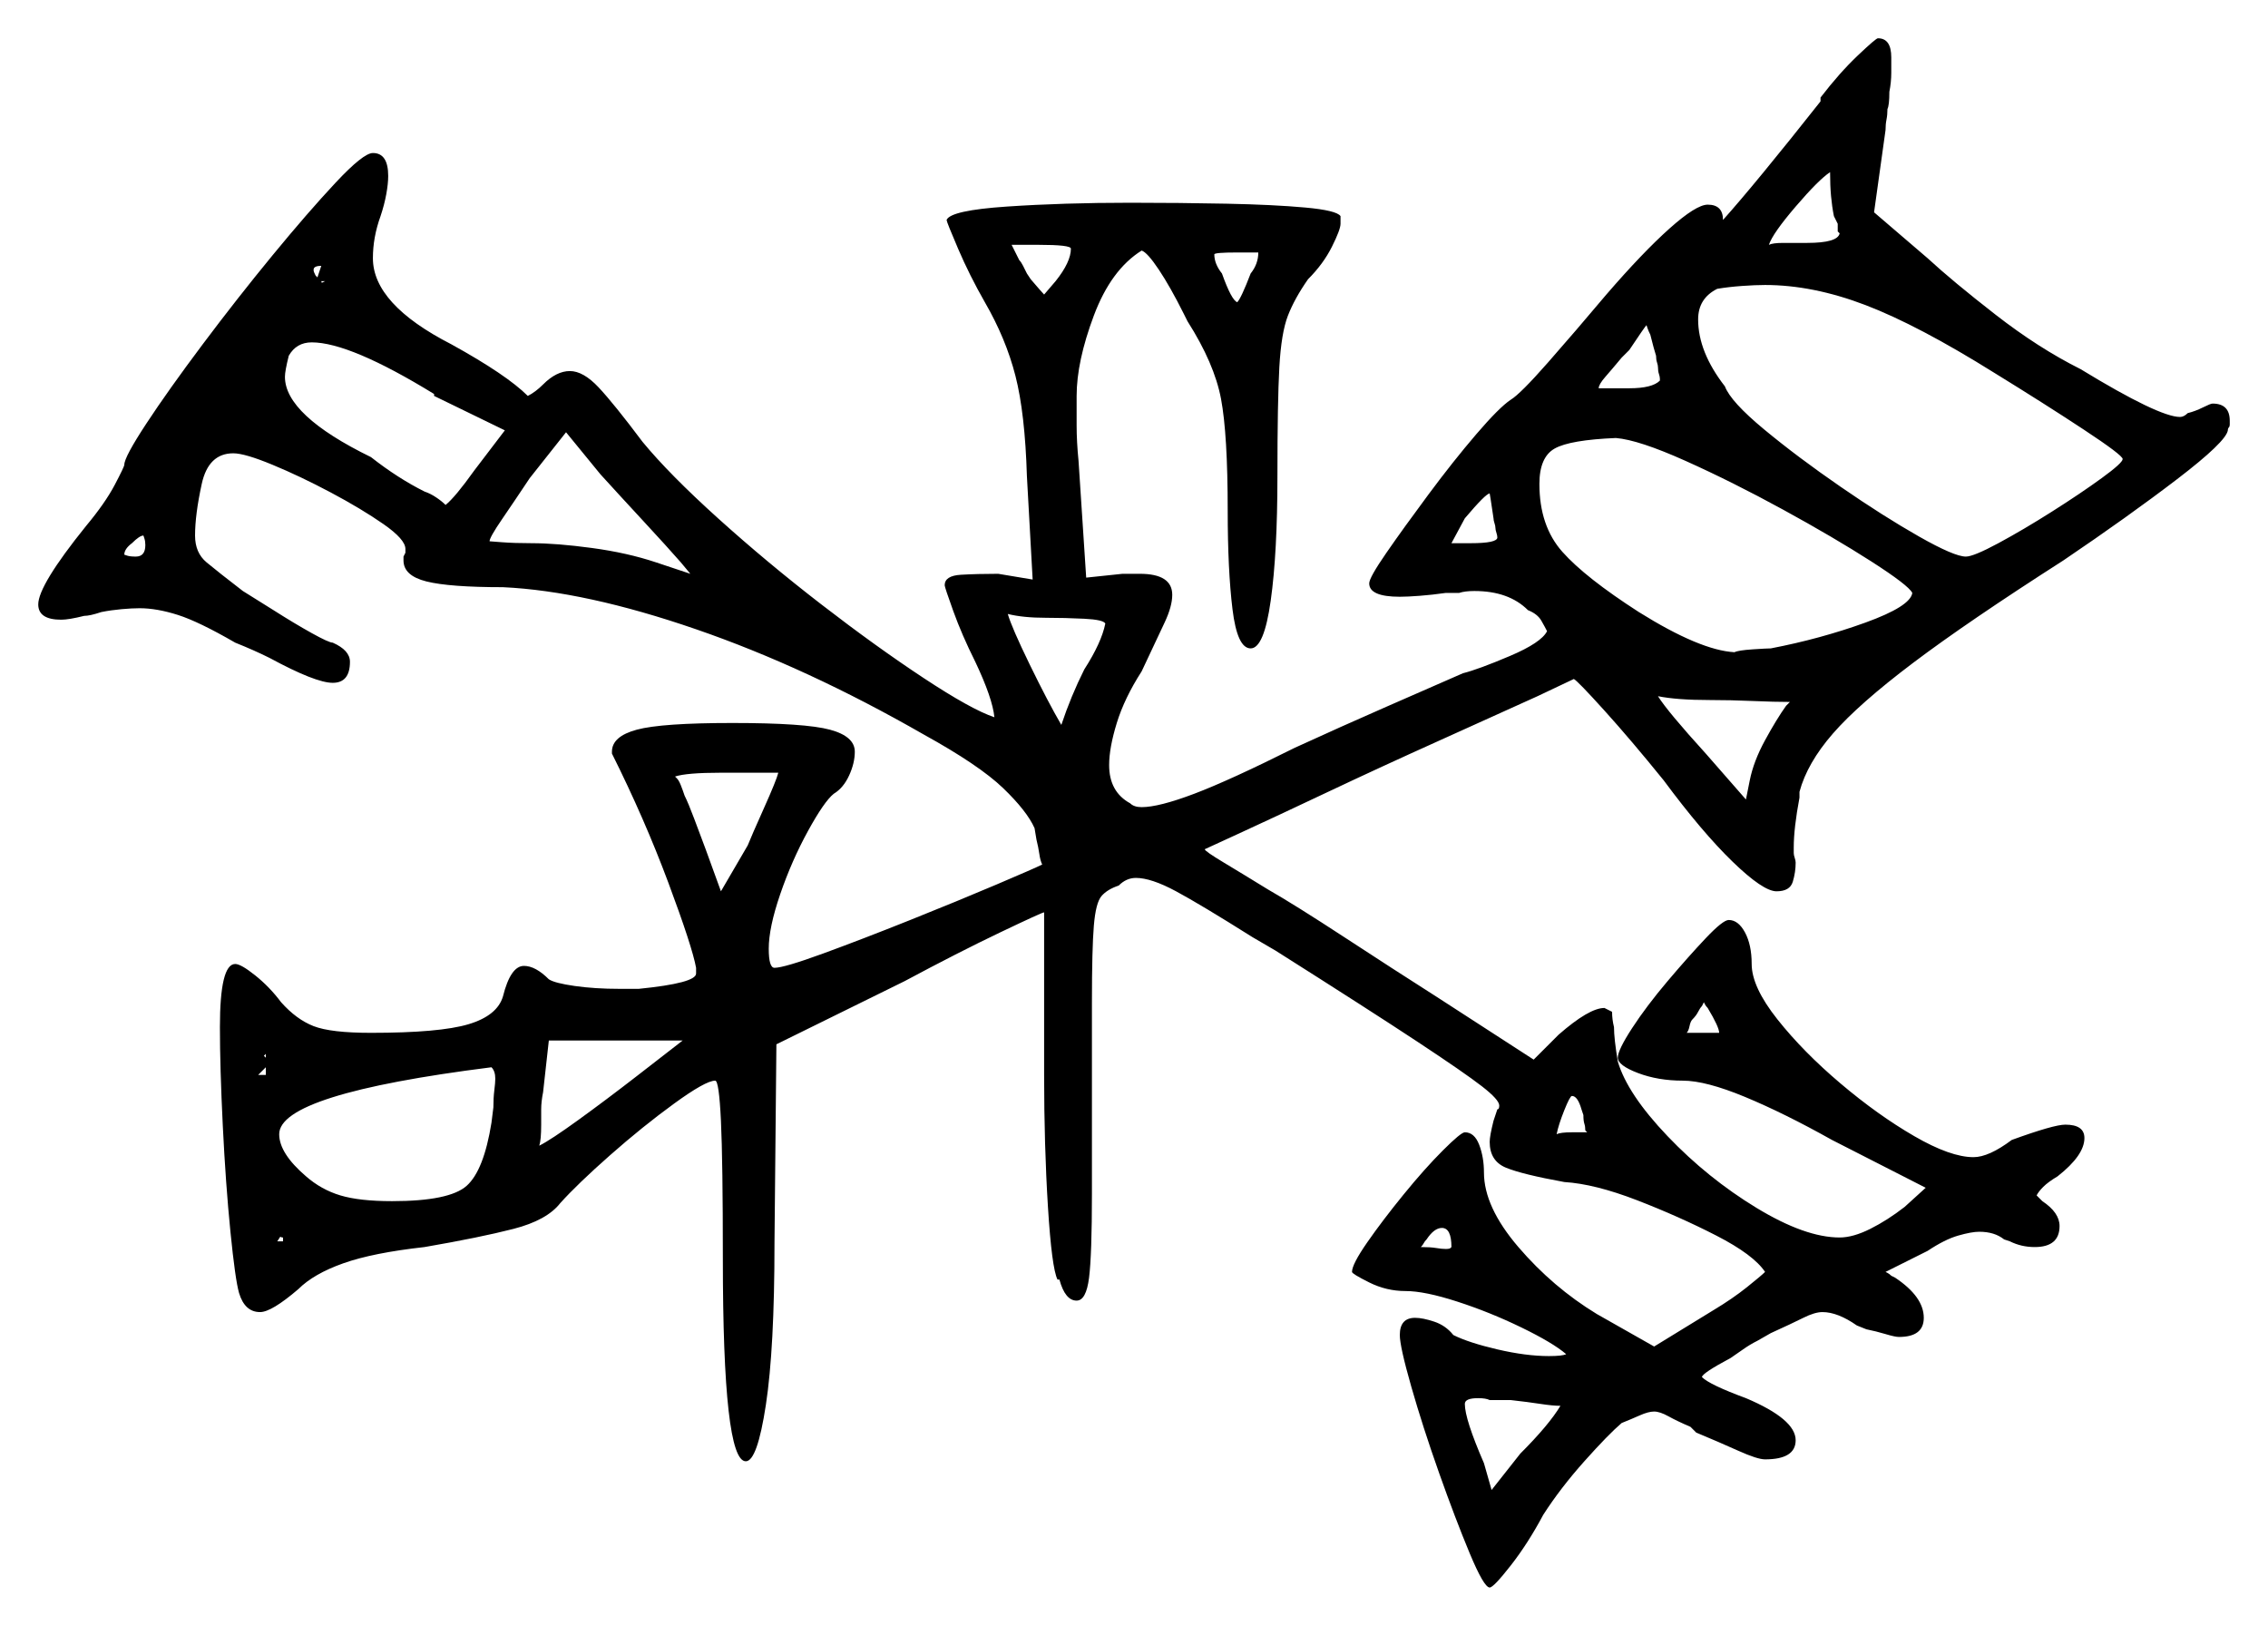 <svg xmlns="http://www.w3.org/2000/svg" width="593.0" height="425.0" viewBox="0 0 593.0 425.0"><path d="M128.5 293.5 129.0 289.5Q129.0 287.0 129.25 285.0Q129.5 283.0 129.5 282.0Q129.5 280.0 128.5 279.0Q73.0 286.0 73.0 296.5Q73.0 301.5 80.0 307.5Q84.0 311.0 89.0 312.5Q94.0 314.0 102.5 314.0Q117.5 314.0 122.0 310.0Q126.5 306.0 128.5 293.5ZM178.5 272.0Q176.0 272.0 172.0 272.0Q168.0 272.0 162.5 272.0H143.5L142.0 285.5Q141.5 288.0 141.5 290.0Q141.5 292.0 141.5 294.0Q141.5 298.0 141.0 299.5Q144.0 298.0 151.25 292.75Q158.5 287.5 166.25 281.5Q174.0 275.5 178.5 272.0ZM379.5 326.0Q379.5 321.0 377.0 321.0Q375.0 321.0 373.0 324.0Q372.5 324.5 372.25 325.0Q372.0 325.5 371.5 326.0Q374.0 326.0 375.5 326.25Q377.0 326.5 378.0 326.5Q379.0 326.5 379.25 326.25Q379.5 326.0 379.5 326.0ZM408.0 367.5Q406.0 367.5 402.75 367.0Q399.5 366.5 395.0 366.0H389.5Q388.5 365.5 386.5 365.5Q383.0 365.5 383.0 367.0Q383.0 371.0 388.0 382.5L390.0 389.5L397.5 380.0Q405.0 372.5 408.0 367.5ZM414.0 291.5 413.5 290.0Q412.5 286.5 411.0 286.5Q410.5 286.5 409.0 290.25Q407.5 294.0 407.0 296.5Q408.0 296.0 411.0 296.0H415.0L414.5 295.5Q414.5 294.5 414.25 293.75Q414.0 293.0 414.0 291.5ZM38.0 142.5Q38.0 141.5 37.75 140.75Q37.5 140.0 37.5 140.0Q36.5 140.0 34.5 142.0Q32.5 143.5 32.5 145.0Q32.5 145.0 33.25 145.25Q34.0 145.5 35.5 145.5Q38.0 145.5 38.0 142.5ZM203.5 202.0H188.5Q179.5 202.0 176.5 203.0L177.0 203.5Q177.5 204.0 178.0 205.25Q178.5 206.5 179.0 208.0Q180.0 210.0 181.5 214.0Q183.0 218.0 184.5 222.0L188.5 233.0L195.5 221.0Q196.5 218.5 199.75 211.25Q203.0 204.0 203.5 202.0ZM132.0 112.5 113.5 103.5V103.0Q91.5 89.5 81.5 89.5Q77.5 89.5 75.5 93.0Q74.5 97.0 74.5 98.5Q74.5 108.5 97.0 119.5Q104.0 125.0 111.0 128.5Q112.5 129.0 114.0 130.0Q115.5 131.0 116.5 132.0Q119.0 130.0 124.0 123.0ZM180.5 150.0 178.0 147.0Q174.5 143.0 168.25 136.25Q162.0 129.5 157.0 124.0L148.0 113.0L138.5 125.0Q134.5 131.0 131.25 135.75Q128.0 140.5 128.0 141.5Q128.0 141.5 131.25 141.75Q134.5 142.0 139.0 142.0Q145.5 142.0 154.75 143.25Q164.0 144.5 171.5 147.0ZM289.0 163.0Q288.5 162.0 283.5 161.75Q278.5 161.5 273.5 161.5Q267.5 161.5 263.5 160.5Q264.5 164.0 269.25 173.75Q274.0 183.5 277.5 189.5Q280.0 182.0 283.5 175.0Q288.0 168.0 289.0 163.0ZM441.0 270.0H449.5Q449.5 268.5 446.5 263.5Q446.0 263.0 445.75 262.5Q445.5 262.0 445.5 262.0L445.0 263.0Q444.5 263.5 444.0 264.5Q443.5 265.5 442.5 266.5Q442.0 267.0 441.75 268.25Q441.5 269.5 441.0 270.0ZM468.0 183.5Q464.0 183.5 458.25 183.25Q452.5 183.0 447.0 183.0Q438.5 183.0 433.5 182.0Q436.0 186.0 446.0 197.0L456.5 209.0L457.5 204.0Q458.5 199.0 461.5 193.5Q464.5 188.0 467.0 184.5Q467.5 184.0 467.5 184.0Q467.5 184.0 468.0 183.5ZM280.0 65.0Q280.0 64.0 271.5 64.0H264.5L266.5 68.0Q267.0 68.5 267.5 69.5Q268.0 70.5 268.5 71.5L269.5 73.0Q272.5 76.5 273.0 77.0L276.0 73.5Q280.0 68.5 280.0 65.0ZM327.0 71.5Q329.0 69.0 329.0 66.0H323.5Q317.5 66.0 317.5 66.5Q317.5 69.0 319.5 71.5Q322.0 78.5 323.5 79.0Q324.5 78.0 327.0 71.5ZM390.5 135.5Q390.0 132.0 389.75 130.5Q389.5 129.0 389.5 129.0Q388.5 129.0 383.0 135.5L379.5 142.0H384.5Q391.5 142.0 391.5 140.5Q391.5 140.0 391.25 139.25Q391.0 138.5 391.0 138.0Q391.0 137.5 390.75 136.75Q390.5 136.0 390.5 135.5ZM434.0 99.5V99.0Q434.0 98.5 433.75 97.75Q433.5 97.0 433.5 96.0Q433.5 95.5 433.25 94.75Q433.0 94.0 433.0 93.0Q432.5 91.5 431.5 87.5Q431.0 86.5 430.75 85.75Q430.5 85.0 430.5 85.0Q430.0 85.5 426.0 91.5L424.0 93.5Q421.5 96.5 419.75 98.5Q418.0 100.5 418.0 101.5H426.0Q432.0 101.5 434.0 99.5ZM500.0 155.0Q499.0 153.0 489.25 146.75Q479.5 140.5 466.25 133.25Q453.0 126.0 440.75 120.5Q428.5 115.0 422.5 114.5Q410.5 115.0 406.5 117.25Q402.5 119.5 402.5 126.5Q402.5 137.5 408.5 144.25Q414.5 151.0 428.5 160.0Q444.5 170.0 453.5 170.5Q454.5 170.0 458.25 169.75Q462.0 169.5 463.0 169.5Q476.0 167.0 487.75 162.75Q499.5 158.5 500.0 155.0ZM480.5 58.5 479.5 56.5Q479.0 54.0 478.75 51.25Q478.5 48.5 478.5 45.0Q475.5 47.0 469.5 54.0Q463.5 61.0 462.5 64.0Q463.5 63.5 466.25 63.5Q469.0 63.5 472.5 63.5Q480.5 63.5 481.0 61.0L480.5 60.5ZM521.5 97.5Q501.5 85.0 487.75 79.75Q474.0 74.5 461.5 74.5Q459.0 74.5 455.5 74.75Q452.0 75.0 449.0 75.5Q444.0 78.0 444.0 83.5Q444.0 92.0 451.0 101.0Q452.5 105.0 461.25 112.25Q470.0 119.5 481.25 127.25Q492.5 135.0 501.75 140.25Q511.0 145.5 514.0 145.5Q516.0 145.5 522.5 142.0Q529.0 138.5 536.5 133.75Q544.0 129.0 549.5 125.0Q555.0 121.0 555.0 120.0Q555.0 119.0 544.75 112.25Q534.5 105.5 521.5 97.5ZM476.0 26.5V25.5Q481.0 19.0 485.75 14.5Q490.5 10.0 491.0 10.0Q494.5 10.0 494.5 15.0Q494.5 16.5 494.5 19.0Q494.5 21.5 494.0 24.0Q494.0 27.5 493.5 28.5Q493.5 30.0 493.25 31.25Q493.0 32.5 493.0 34.0L490.0 55.5L504.0 67.5Q510.5 73.5 521.75 82.25Q533.0 91.0 544.0 96.5Q564.5 109.0 570.0 109.0Q571.0 109.0 572.0 108.0Q574.0 107.5 576.0 106.5Q578.0 105.5 578.5 105.5Q583.0 105.5 583.0 110.0V111.0Q583.0 111.5 582.75 111.75Q582.5 112.0 582.5 112.5Q582.0 115.5 569.25 125.25Q556.5 135.0 539.5 146.5Q514.5 162.5 500.25 173.25Q486.0 184.0 479.25 191.75Q472.5 199.5 470.5 207.0V208.5Q469.0 216.5 469.0 221.5V223.0Q469.0 223.5 469.25 224.25Q469.5 225.0 469.5 225.5Q469.5 228.0 468.75 230.5Q468.0 233.0 464.5 233.0Q461.0 233.0 453.0 225.25Q445.0 217.5 435.0 204.0Q426.5 193.5 419.5 185.75Q412.5 178.0 411.5 177.5L402.0 182.0Q391.0 187.0 376.0 193.75Q361.0 200.5 347.25 207.0Q333.5 213.5 324.25 217.75Q315.0 222.0 315.0 222.0Q315.0 222.5 320.0 225.5Q325.0 228.5 331.5 232.5Q338.5 236.5 351.5 245.0Q364.5 253.5 375.5 260.5L401.0 277.0L407.5 270.5Q415.5 263.5 419.5 263.5L421.5 264.5Q421.5 266.5 422.0 268.5Q422.0 271.5 423.0 277.5Q425.5 286.0 436.0 297.0Q446.5 308.0 459.25 315.75Q472.0 323.5 481.0 323.5Q484.5 323.5 489.0 321.25Q493.5 319.0 498.0 315.5L503.5 310.5L479.0 298.0Q466.5 291.0 456.25 286.75Q446.0 282.5 440.0 282.5Q433.5 282.5 428.25 280.5Q423.0 278.5 423.0 276.5Q423.0 274.5 426.75 268.75Q430.5 263.0 436.0 256.5Q441.5 250.0 446.0 245.25Q450.5 240.5 452.0 240.5Q454.5 240.5 456.25 243.75Q458.0 247.0 458.0 252.0Q458.0 258.0 464.75 266.5Q471.5 275.0 481.25 283.25Q491.0 291.5 500.5 297.0Q510.0 302.5 516.0 302.5Q520.0 302.5 526.0 298.0Q537.0 294.0 540.0 294.0Q545.0 294.0 545.0 297.5Q545.0 302.0 538.0 307.5Q535.5 309.0 534.25 310.25Q533.0 311.5 532.5 312.5L534.0 314.0Q538.5 317.0 538.5 320.5Q538.5 326.0 532.0 326.0Q528.5 326.0 525.5 324.5L524.0 324.0Q521.5 322.0 517.5 322.0Q515.5 322.0 512.0 323.0Q508.5 324.0 504.0 327.0L493.0 332.5Q493.0 332.5 493.5 332.75Q494.0 333.0 494.5 333.5L495.5 334.0Q503.0 339.0 503.0 344.5Q503.0 349.5 496.5 349.5Q495.5 349.5 493.0 348.75Q490.5 348.0 488.0 347.5L485.5 346.5Q480.5 343.0 476.5 343.0Q474.5 343.0 471.5 344.5Q468.5 346.0 463.0 348.5L459.5 350.5Q457.5 351.5 455.75 352.75Q454.0 354.0 452.5 355.0Q445.0 359.0 445.0 360.0Q447.0 362.0 456.5 365.5Q469.5 371.0 469.5 376.5Q469.5 381.5 461.5 381.5Q459.5 381.5 454.5 379.25Q449.5 377.0 443.5 374.5L442.0 373.0Q438.5 371.5 436.25 370.25Q434.0 369.0 432.5 369.0Q431.0 369.0 428.75 370.0Q426.5 371.0 424.0 372.0Q420.5 375.0 414.25 382.0Q408.0 389.0 403.5 396.0Q399.5 403.5 395.0 409.25Q390.5 415.0 389.5 415.0Q388.0 415.0 384.25 406.0Q380.5 397.0 376.25 385.0Q372.0 373.0 369.0 362.5Q366.0 352.0 366.0 349.0Q366.0 344.5 370.0 344.5Q372.0 344.5 375.0 345.5Q378.0 346.5 380.0 349.0Q384.0 351.0 391.5 352.75Q399.0 354.5 405.0 354.5Q408.5 354.5 409.5 354.0Q406.0 351.0 397.75 347.0Q389.5 343.0 381.0 340.25Q372.5 337.5 367.5 337.5Q362.5 337.5 358.0 335.25Q353.5 333.0 353.5 332.5Q353.5 330.5 357.5 324.75Q361.5 319.0 367.0 312.25Q372.5 305.5 377.25 300.75Q382.0 296.0 383.0 296.0Q385.5 296.0 386.75 299.25Q388.0 302.5 388.0 306.5Q388.0 315.5 397.0 326.0Q406.0 336.5 417.5 343.5L432.5 352.0L448.0 342.5Q453.0 339.5 456.75 336.5Q460.5 333.5 461.5 332.5Q458.5 328.0 448.75 323.0Q439.0 318.0 428.0 313.75Q417.0 309.5 409.0 309.0Q398.0 307.0 393.75 305.25Q389.5 303.5 389.5 298.5Q389.5 297.0 390.5 293.0L391.5 290.0Q392.0 290.0 392.0 289.0Q392.0 287.5 387.5 284.0Q383.0 280.5 370.5 272.25Q358.0 264.0 333.5 248.5L327.5 245.0Q314.0 236.5 307.5 233.0Q301.0 229.5 297.0 229.5Q294.5 229.5 292.5 231.5Q289.5 232.5 288.0 234.25Q286.5 236.0 286.0 242.0Q285.5 248.0 285.5 262.0V312.0Q285.5 328.0 284.75 334.0Q284.0 340.0 281.5 340.0Q278.5 340.0 277.0 334.5H276.5Q275.0 331.5 274.0 315.5Q273.0 299.5 273.0 281.0V238.5Q272.5 238.5 261.5 243.75Q250.5 249.0 236.5 256.5L203.0 273.0L202.5 325.0Q202.5 352.5 200.25 367.25Q198.0 382.0 195.0 382.0Q189.0 382.0 189.0 329.0Q189.0 303.5 188.5 293.0Q188.0 282.5 187.0 282.5Q184.5 282.5 176.25 288.5Q168.0 294.5 159.5 302.0Q151.0 309.5 146.5 314.5Q143.0 319.0 134.25 321.25Q125.5 323.5 111.0 326.0Q97.5 327.5 89.75 330.25Q82.0 333.0 78.0 337.0Q71.0 343.0 68.0 343.0Q64.0 343.0 62.5 338.0Q61.5 334.5 60.25 322.0Q59.0 309.5 58.25 294.25Q57.5 279.0 57.5 268.5Q57.5 252.0 61.5 252.0Q63.0 252.0 66.75 255.0Q70.5 258.0 73.5 262.0Q77.5 266.5 82.0 268.25Q86.5 270.0 97.0 270.0Q115.0 270.0 122.5 267.75Q130.0 265.5 131.5 260.5Q133.5 252.5 137.0 252.5Q140.0 252.5 143.5 256.0Q145.0 257.0 150.25 257.75Q155.5 258.5 162.0 258.5H167.0Q182.0 257.0 182.0 254.5V253.0Q181.0 247.5 174.75 230.75Q168.5 214.0 160.0 197.0V196.5Q160.0 192.5 166.5 190.75Q173.0 189.0 191.5 189.0Q210.5 189.0 217.0 190.75Q223.5 192.5 223.5 196.5Q223.5 199.5 222.0 202.75Q220.5 206.0 218.0 207.5Q215.5 209.5 211.25 217.25Q207.0 225.0 204.0 233.75Q201.0 242.5 201.0 248.0Q201.0 253.0 202.5 253.0Q205.0 253.0 215.25 249.25Q225.5 245.5 238.0 240.5Q250.5 235.5 260.5 231.25Q270.5 227.0 272.5 226.0Q272.0 225.0 271.75 223.25Q271.5 221.5 271.0 219.5L270.5 216.5Q268.5 212.0 262.25 206.0Q256.0 200.0 241.5 192.0Q211.0 174.5 182.0 164.5Q153.0 154.5 131.5 153.5Q117.5 153.5 111.5 152.0Q105.5 150.5 105.5 146.5V145.5L106.0 144.5V143.5Q106.0 141.0 100.25 137.0Q94.5 133.0 86.5 128.75Q78.5 124.5 71.25 121.5Q64.0 118.5 61.0 118.5Q54.5 118.5 52.75 126.5Q51.0 134.5 51.0 140.0Q51.0 144.5 54.0 147.0Q57.0 149.5 63.5 154.5L71.5 159.5Q77.0 163.0 81.5 165.5Q86.0 168.0 87.0 168.0Q91.5 170.0 91.5 173.0Q91.5 178.5 87.0 178.5Q82.5 178.5 70.5 172.0Q68.5 171.0 66.25 170.0Q64.0 169.0 61.5 168.0Q52.0 162.5 46.5 160.75Q41.0 159.0 36.5 159.0Q34.5 159.0 31.75 159.25Q29.0 159.5 26.5 160.0Q23.5 161.0 22.0 161.0Q20.0 161.5 18.5 161.75Q17.0 162.0 16.0 162.0Q10.0 162.0 10.0 158.0Q10.0 153.0 22.5 137.5Q27.5 131.5 30.0 126.75Q32.5 122.0 32.5 121.5Q32.5 119.5 38.25 110.75Q44.0 102.0 53.0 90.0Q62.0 78.0 71.25 66.75Q80.5 55.5 87.75 47.75Q95.0 40.0 97.5 40.0Q101.5 40.0 101.5 46.0Q101.5 48.0 101.0 50.75Q100.5 53.5 99.5 56.5Q97.5 62.0 97.5 67.5Q97.5 79.5 118.0 90.0Q132.5 98.0 138.0 103.5Q140.0 102.5 142.0 100.5Q145.5 97.0 149.0 97.0Q152.5 97.0 156.5 101.25Q160.5 105.5 168.0 115.5Q175.0 124.0 187.75 135.5Q200.5 147.0 214.75 158.0Q229.0 169.0 241.5 177.25Q254.0 185.5 260.0 187.5Q259.5 182.5 255.0 173.0Q251.5 166.0 249.25 159.75Q247.0 153.5 247.0 153.0Q247.0 150.5 251.25 150.25Q255.5 150.0 261.0 150.0L270.0 151.5L268.5 124.5Q268.0 108.0 265.5 98.25Q263.0 88.5 257.5 79.0Q253.5 72.0 250.5 65.0Q247.5 58.0 247.5 57.5Q248.5 55.0 263.25 54.0Q278.0 53.0 295.5 53.0Q308.5 53.0 320.75 53.25Q333.0 53.5 341.25 54.25Q349.5 55.0 350.5 56.5V58.5Q350.5 60.0 348.25 64.5Q346.0 69.0 342.0 73.0Q338.5 78.0 336.75 82.5Q335.0 87.0 334.5 96.0Q334.0 105.0 334.0 124.5Q334.0 144.5 332.25 157.0Q330.5 169.5 327.0 169.5Q323.5 169.5 322.25 159.25Q321.0 149.0 321.0 133.5Q321.0 113.5 319.25 104.25Q317.5 95.0 310.5 84.0L309.5 82.0Q306.0 75.0 303.0 70.5Q300.0 66.0 298.5 65.5Q290.5 70.5 286.0 82.5Q281.5 94.5 281.5 103.5Q281.5 107.0 281.5 111.25Q281.5 115.5 282.0 120.5L284.0 151.0L293.5 150.0H298.0Q306.5 150.0 306.5 155.5Q306.5 158.5 304.5 162.75Q302.5 167.0 298.5 175.5Q294.0 182.5 292.0 189.0Q290.0 195.5 290.0 200.0Q290.0 207.0 295.5 210.0Q296.5 211.0 298.5 211.0Q303.0 211.0 312.25 207.5Q321.5 204.0 338.5 195.5Q350.5 190.0 362.5 184.75Q374.5 179.5 382.5 176.0Q386.5 175.0 394.75 171.5Q403.0 168.0 404.5 165.0Q404.0 164.0 403.0 162.25Q402.0 160.5 399.5 159.5Q394.5 154.5 385.5 154.5Q383.0 154.5 381.5 155.0H378.0Q374.5 155.5 371.25 155.75Q368.0 156.0 366.0 156.0Q358.0 156.0 358.0 152.5Q358.0 151.0 362.5 144.5Q367.0 138.0 373.5 129.25Q380.0 120.5 386.0 113.5Q392.0 106.5 395.0 104.5Q397.5 103.0 404.75 94.75Q412.0 86.5 420.0 77.0Q429.5 66.0 436.5 59.75Q443.5 53.5 446.5 53.5Q450.5 53.5 450.5 57.5Q459.0 48.0 476.0 26.5ZM84.0 74.0 85.0 73.5H84.0L84.5 75.0Q84.0 75.0 84.0 75.25Q84.0 75.5 83.0 75.5Q82.0 75.5 82.0 75.0Q82.0 74.0 82.5 74.0Q83.0 72.5 83.5 71.0Q84.0 69.5 84.0 69.5Q82.0 69.5 82.0 70.5Q82.0 70.5 82.0 70.75Q82.0 71.0 82.5 72.0Q84.0 73.5 84.0 74.0ZM69.0 276.0 70.5 277.5V278.0L70.0 278.5Q69.5 279.0 69.0 279.5Q68.5 280.0 67.5 281.0H69.5V280.0Q69.5 280.0 69.5 279.75Q69.5 279.5 69.5 279.0V275.5ZM74.5 319.5 75.0 320.0Q75.0 320.5 74.25 321.75Q73.5 323.0 72.5 324.5H74.0V323.5Q73.0 323.5 73.0 322.5Q73.0 319.5 74.5 319.5Z" fill="black" /></svg>